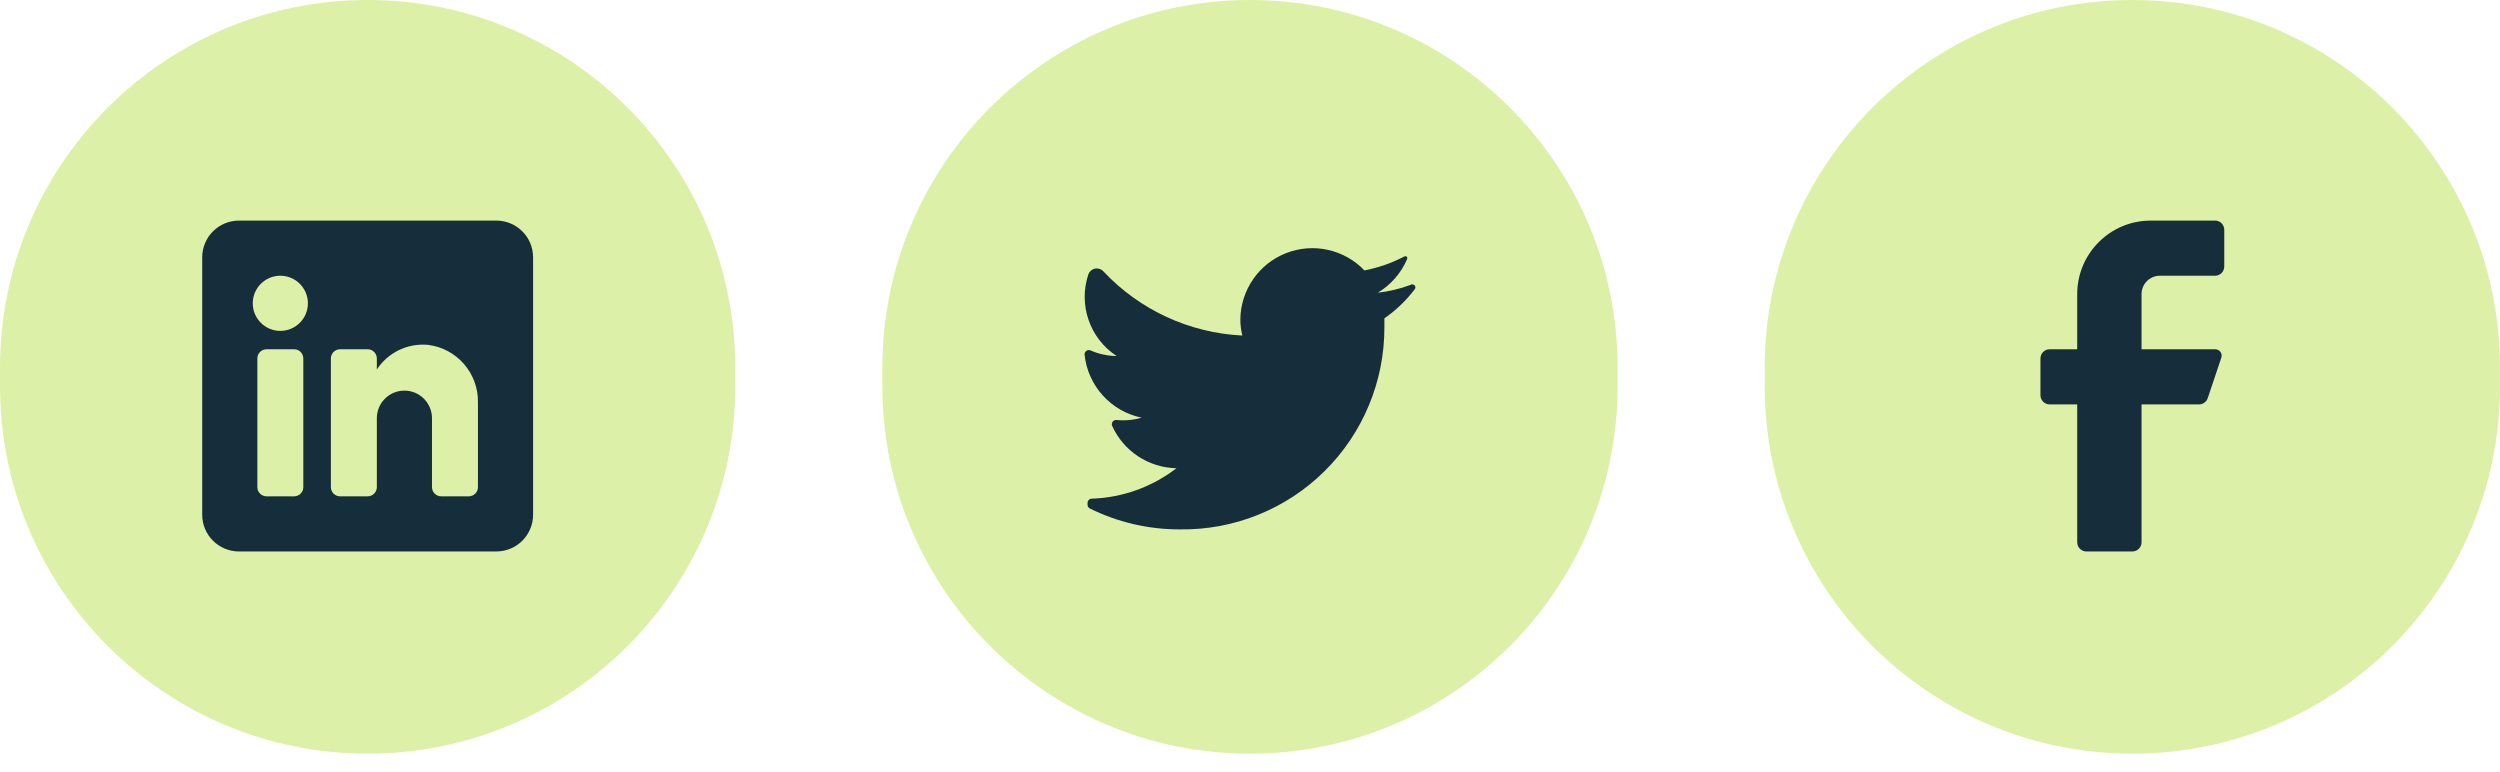 <svg width="136" height="42" viewBox="0 0 136 42" fill="none" xmlns="http://www.w3.org/2000/svg">
<path d="M48 20C48 8.954 56.954 0 68 0C79.046 0 88 8.954 88 20V21C88 32.046 79.046 41 68 41C56.954 41 48 32.046 48 21V20Z" fill="#DDF0A7"/>
<path d="M76.974 15.717C76.509 16.337 75.948 16.877 75.311 17.318C75.311 17.48 75.311 17.641 75.311 17.812C75.316 20.751 74.142 23.569 72.053 25.634C69.963 27.7 67.132 28.84 64.195 28.799C62.497 28.805 60.821 28.417 59.297 27.666C59.215 27.63 59.162 27.549 59.163 27.459V27.36C59.163 27.231 59.267 27.127 59.396 27.127C61.065 27.072 62.675 26.493 63.997 25.472C62.486 25.442 61.127 24.547 60.502 23.171C60.47 23.096 60.48 23.009 60.527 22.943C60.575 22.877 60.654 22.841 60.735 22.847C61.194 22.893 61.658 22.851 62.101 22.721C60.433 22.375 59.18 20.99 59.001 19.296C58.994 19.214 59.031 19.136 59.097 19.088C59.163 19.04 59.249 19.03 59.324 19.062C59.772 19.259 60.255 19.363 60.744 19.368C59.283 18.409 58.651 16.584 59.207 14.926C59.265 14.765 59.403 14.646 59.57 14.613C59.738 14.58 59.911 14.637 60.025 14.764C61.997 16.863 64.707 18.114 67.583 18.253C67.509 17.959 67.473 17.657 67.475 17.354C67.502 15.765 68.485 14.349 69.964 13.77C71.443 13.191 73.126 13.562 74.224 14.71C74.972 14.568 75.696 14.316 76.372 13.964C76.421 13.933 76.484 13.933 76.533 13.964C76.564 14.014 76.564 14.076 76.533 14.126C76.206 14.876 75.653 15.504 74.952 15.924C75.566 15.853 76.169 15.708 76.749 15.493C76.798 15.459 76.862 15.459 76.911 15.493C76.952 15.511 76.982 15.547 76.994 15.59C77.007 15.634 76.999 15.68 76.974 15.717Z" fill="#162E3C"/>
<path d="M0 20C0 8.954 8.954 0 20 0C31.046 0 40 8.954 40 20V21C40 32.046 31.046 41 20 41C8.954 41 0 32.046 0 21V20Z" fill="#DDF0A7"/>
<path fill-rule="evenodd" clip-rule="evenodd" d="M13 12H27C28.105 12 29 12.895 29 14V28C29 29.105 28.105 30 27 30H13C11.895 30 11 29.105 11 28V14C11 12.895 11.895 12 13 12ZM16 27C16.276 27 16.5 26.776 16.5 26.5V19.5C16.5 19.224 16.276 19 16 19H14.5C14.224 19 14 19.224 14 19.5V26.5C14 26.776 14.224 27 14.5 27H16ZM15.25 18C14.422 18 13.75 17.328 13.75 16.5C13.75 15.672 14.422 15 15.25 15C16.078 15 16.75 15.672 16.75 16.5C16.75 17.328 16.078 18 15.25 18ZM25.5 27C25.776 27 26 26.776 26 26.5V21.9C26.032 20.311 24.858 18.954 23.28 18.76C22.177 18.659 21.108 19.174 20.5 20.1V19.5C20.5 19.224 20.276 19 20 19H18.5C18.224 19 18 19.224 18 19.5V26.5C18 26.776 18.224 27 18.5 27H20C20.276 27 20.5 26.776 20.5 26.5V22.75C20.5 21.922 21.172 21.25 22 21.25C22.828 21.25 23.5 21.922 23.5 22.75V26.5C23.5 26.776 23.724 27 24 27H25.5Z" fill="#162E3C"/>
<path d="M96 20C96 8.954 104.954 0 116 0C127.046 0 136 8.954 136 20V21C136 32.046 127.046 41 116 41C104.954 41 96 32.046 96 21V20Z" fill="#DDF0A7"/>
<path d="M120.5 15H117.5C116.948 15 116.5 15.448 116.5 16V19H120.5C120.614 18.997 120.722 19.05 120.789 19.142C120.857 19.233 120.876 19.352 120.84 19.46L120.1 21.66C120.032 21.862 119.843 21.998 119.63 22H116.5V29.5C116.5 29.776 116.276 30 116 30H113.5C113.224 30 113 29.776 113 29.5V22H111.5C111.224 22 111 21.776 111 21.5V19.5C111 19.224 111.224 19 111.5 19H113V16C113 13.791 114.791 12 117 12H120.5C120.776 12 121 12.224 121 12.5V14.5C121 14.776 120.776 15 120.5 15Z" fill="#162E3C"/>
</svg>
